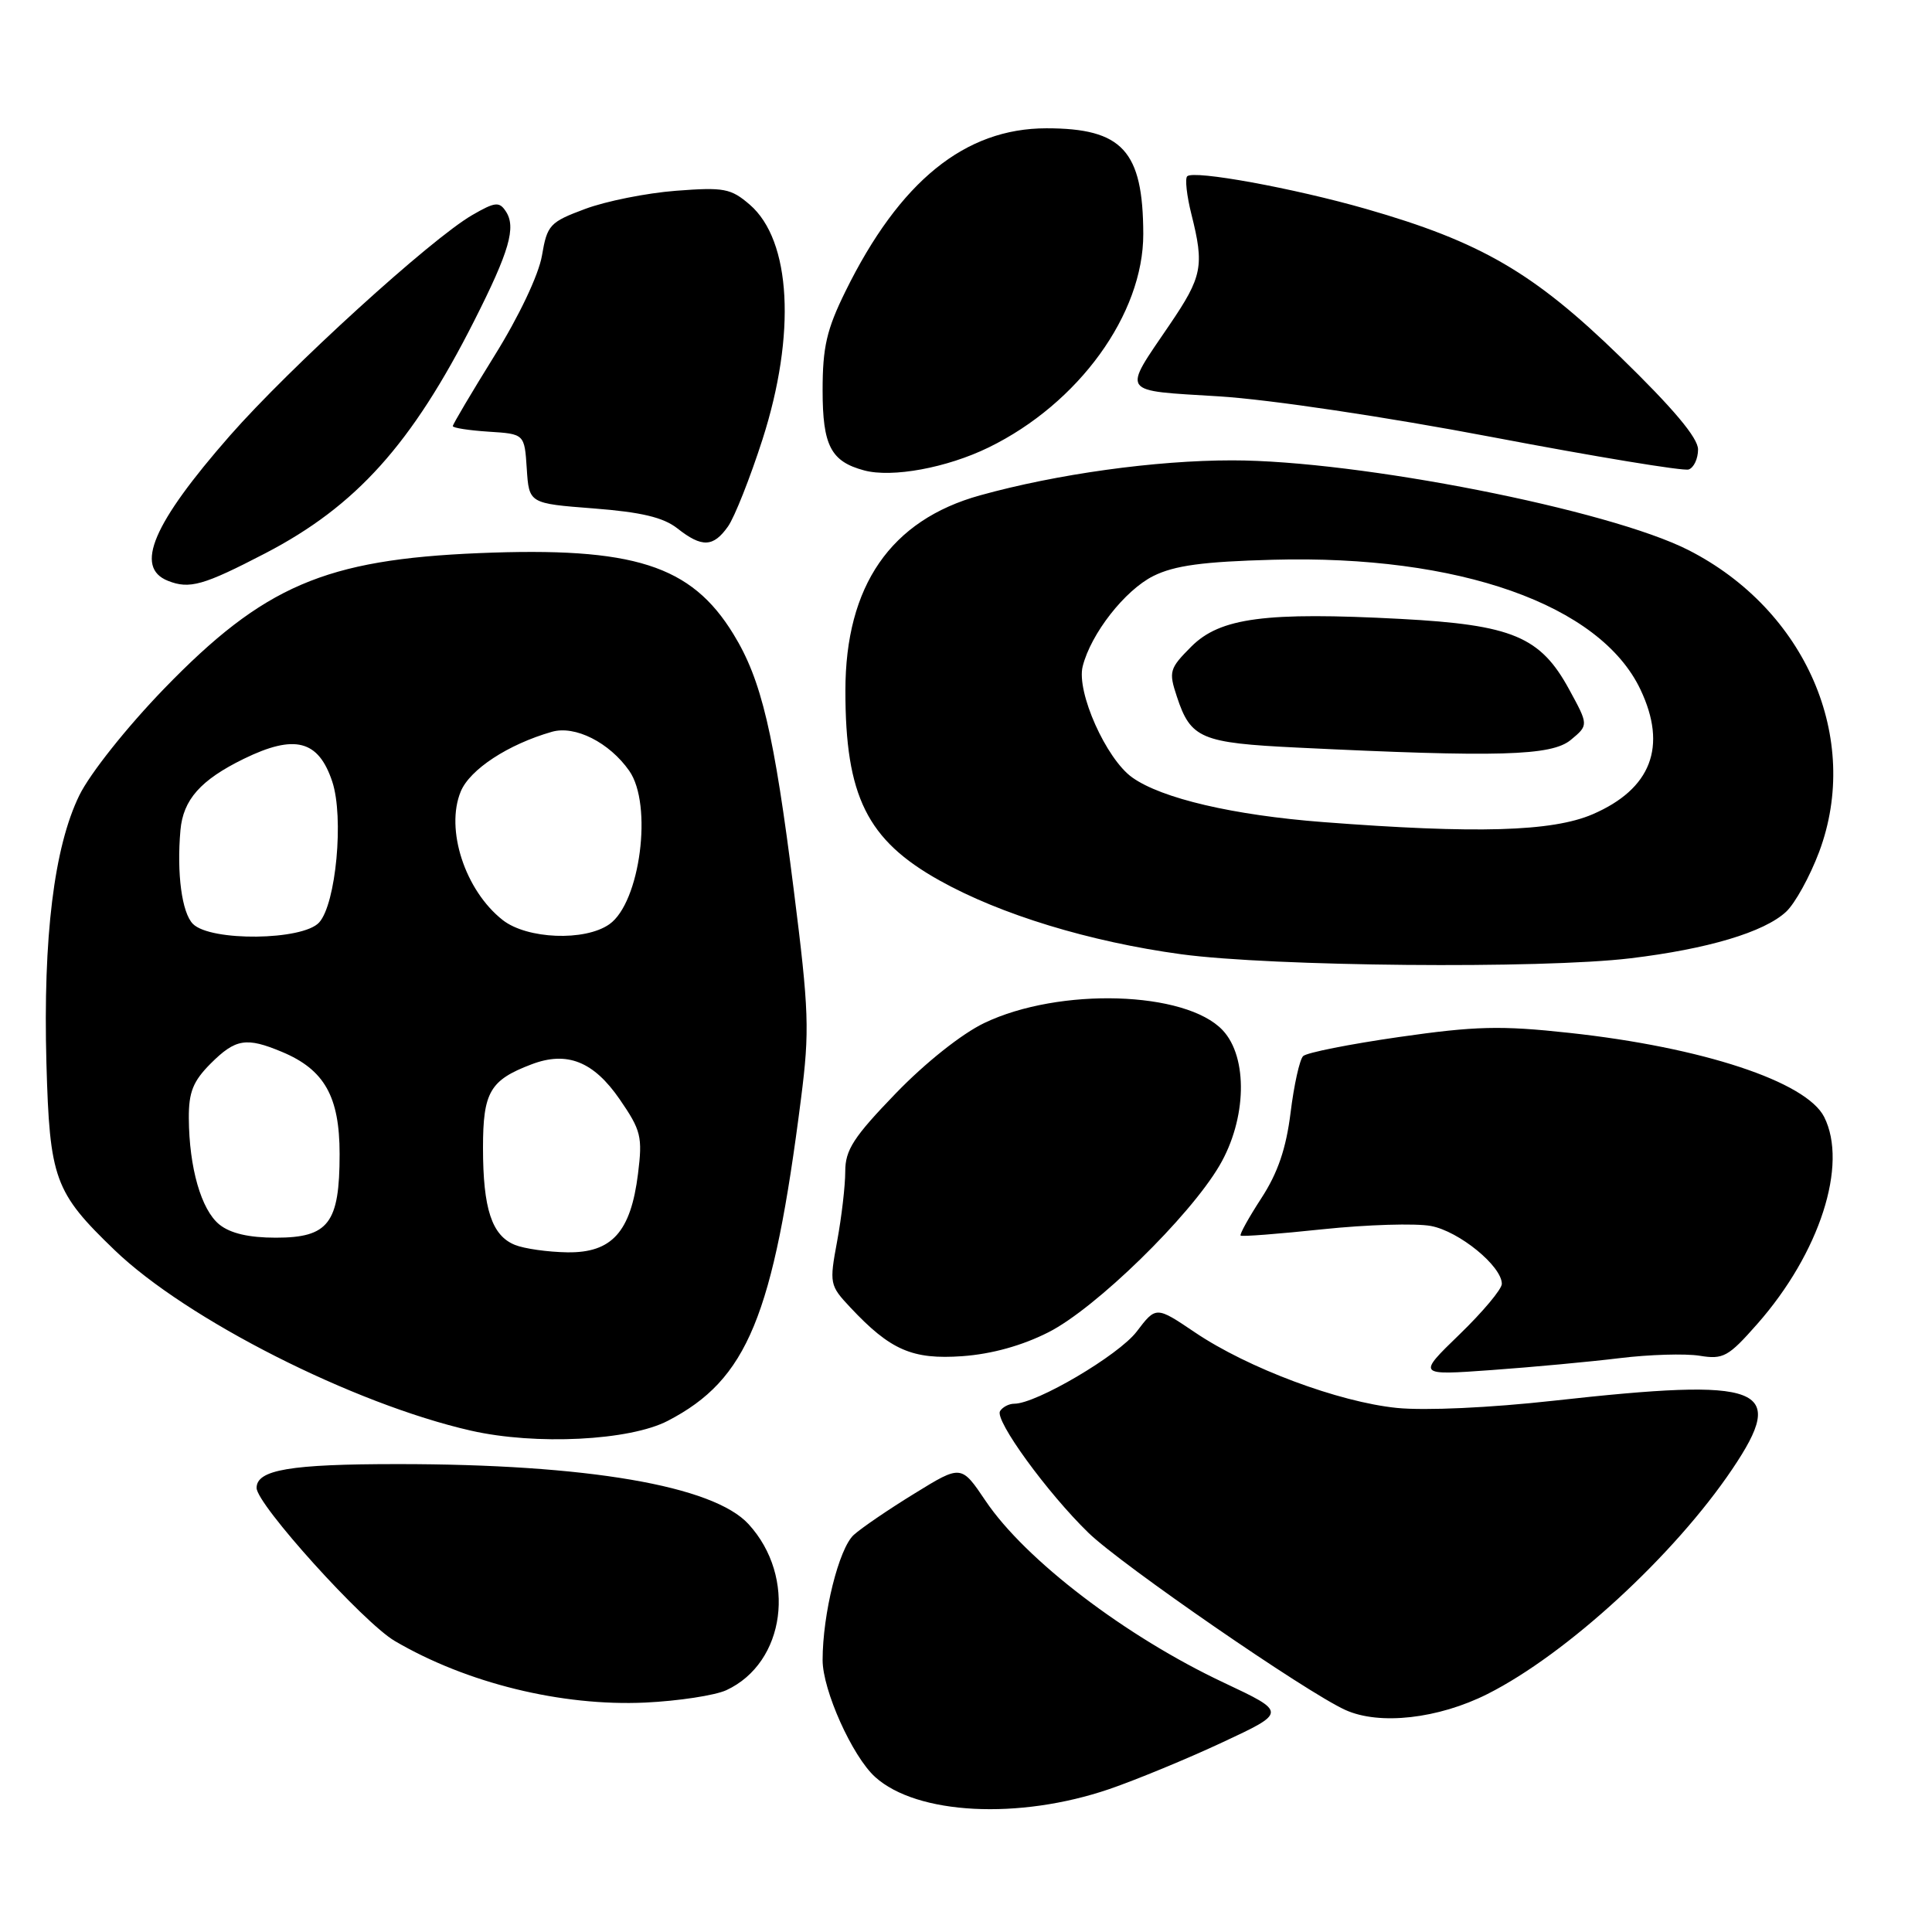 <?xml version="1.0" encoding="UTF-8" standalone="no"?>
<!DOCTYPE svg PUBLIC "-//W3C//DTD SVG 1.1//EN" "http://www.w3.org/Graphics/SVG/1.1/DTD/svg11.dtd" >
<svg xmlns="http://www.w3.org/2000/svg" xmlns:xlink="http://www.w3.org/1999/xlink" version="1.1" viewBox="0 0 256 256">
 <g >
 <path fill="currentColor"
d=" M 147.00 237.06 C 150.57 235.83 157.32 233.05 162.00 230.86 C 170.50 226.89 170.50 226.89 162.16 222.96 C 149.17 216.85 135.87 206.70 130.60 198.88 C 127.37 194.08 127.37 194.08 121.19 197.89 C 117.78 199.98 114.16 202.45 113.13 203.38 C 111.16 205.17 109.00 213.84 109.00 219.97 C 109.00 223.96 112.94 232.73 115.96 235.46 C 121.49 240.46 135.00 241.16 147.00 237.06 Z  M 197.11 224.46 C 207.62 219.16 221.85 206.08 229.54 194.66 C 236.90 183.73 233.71 182.51 205.88 185.60 C 197.44 186.54 188.86 186.93 185.11 186.56 C 177.38 185.78 165.36 181.29 158.34 176.55 C 153.18 173.07 153.18 173.07 150.61 176.45 C 148.22 179.58 137.33 186.00 134.40 186.00 C 133.69 186.00 132.85 186.44 132.51 186.98 C 131.77 188.18 138.77 197.81 144.24 203.12 C 148.61 207.36 173.06 224.22 178.27 226.58 C 182.79 228.63 190.58 227.75 197.11 224.46 Z  M 96.24 223.96 C 104.08 220.33 105.60 208.96 99.19 201.96 C 94.53 196.86 77.79 194.00 52.71 194.00 C 38.46 194.00 34.00 194.75 34.00 197.16 C 34.00 199.33 48.16 215.01 52.31 217.44 C 61.84 223.03 74.41 226.11 85.50 225.60 C 89.90 225.39 94.73 224.65 96.24 223.96 Z  M 88.50 188.26 C 99.03 182.79 102.46 174.48 106.14 145.56 C 107.29 136.55 107.20 133.94 105.18 117.94 C 102.56 97.11 100.91 90.09 97.18 84.02 C 91.58 74.87 83.97 72.45 63.50 73.29 C 43.05 74.14 34.95 77.63 21.75 91.25 C 16.78 96.39 11.93 102.49 10.51 105.39 C 7.16 112.25 5.70 124.18 6.15 140.85 C 6.58 156.24 7.21 157.97 15.19 165.65 C 24.73 174.83 46.86 186.04 62.41 189.57 C 70.99 191.52 83.44 190.90 88.50 188.26 Z  M 214.62 179.96 C 218.53 179.48 223.29 179.34 225.19 179.64 C 228.35 180.16 229.01 179.79 232.86 175.42 C 241.12 166.04 244.90 154.32 241.71 148.00 C 239.34 143.32 225.57 138.77 207.93 136.86 C 198.85 135.87 195.49 135.96 185.38 137.41 C 178.85 138.35 173.13 139.48 172.67 139.94 C 172.21 140.39 171.46 143.76 171.01 147.42 C 170.42 152.18 169.32 155.41 167.14 158.76 C 165.47 161.33 164.23 163.56 164.39 163.72 C 164.54 163.88 169.45 163.50 175.30 162.88 C 181.14 162.27 187.58 162.07 189.61 162.45 C 193.34 163.15 199.00 167.77 199.00 170.12 C 199.00 170.82 196.48 173.83 193.39 176.82 C 187.78 182.25 187.78 182.25 197.64 181.54 C 203.06 181.15 210.70 180.44 214.62 179.96 Z  M 138.93 176.53 C 145.16 173.38 157.60 161.25 161.59 154.44 C 165.20 148.28 165.39 140.11 162.01 136.51 C 157.12 131.31 140.36 130.80 130.43 135.55 C 127.44 136.98 122.61 140.82 118.68 144.89 C 113.10 150.67 112.00 152.37 112.00 155.22 C 112.00 157.10 111.52 161.24 110.93 164.44 C 109.88 170.09 109.93 170.32 112.68 173.25 C 117.99 178.91 120.89 180.17 127.52 179.70 C 131.41 179.42 135.45 178.30 138.93 176.53 Z  M 216.03 126.98 C 226.27 125.75 233.75 123.52 236.66 120.82 C 237.85 119.72 239.82 116.14 241.05 112.87 C 246.66 97.85 239.28 80.81 223.73 72.89 C 213.20 67.53 180.01 61.00 163.27 61.00 C 153.08 61.00 140.02 62.81 129.85 65.64 C 118.02 68.92 112.02 77.62 112.02 91.50 C 112.01 105.50 114.89 111.31 124.50 116.67 C 132.58 121.19 144.40 124.79 156.50 126.44 C 168.53 128.07 204.23 128.40 216.03 126.98 Z  M 35.16 73.31 C 47.20 67.05 54.57 58.85 62.84 42.50 C 67.50 33.29 68.42 30.10 67.02 28.00 C 66.16 26.69 65.59 26.75 62.57 28.50 C 57.10 31.66 38.38 48.70 30.46 57.73 C 20.25 69.38 17.77 75.18 22.25 76.96 C 25.11 78.10 26.96 77.57 35.16 73.31 Z  M 96.47 69.75 C 97.34 68.51 99.39 63.33 101.03 58.24 C 105.51 44.28 104.84 31.86 99.35 27.12 C 96.84 24.96 95.94 24.79 89.54 25.28 C 85.67 25.58 80.26 26.66 77.52 27.69 C 72.85 29.43 72.50 29.80 71.81 33.88 C 71.37 36.42 68.78 41.90 65.53 47.12 C 62.49 52.02 60.00 56.22 60.00 56.46 C 60.00 56.70 62.14 57.03 64.75 57.20 C 69.50 57.50 69.50 57.50 69.80 62.11 C 70.10 66.71 70.10 66.71 78.66 67.37 C 84.97 67.86 87.89 68.55 89.75 70.01 C 93.01 72.58 94.52 72.52 96.47 69.75 Z  M 131.00 59.29 C 142.93 53.47 151.51 41.62 151.49 31.00 C 151.46 19.98 148.73 17.00 138.66 17.00 C 127.86 17.00 119.20 24.02 112.02 38.62 C 109.54 43.66 109.00 45.98 109.00 51.72 C 109.00 59.04 110.09 61.15 114.50 62.33 C 118.21 63.33 125.47 61.99 131.00 59.29 Z  M 225.00 59.55 C 225.00 58.02 221.71 54.11 214.70 47.29 C 203.22 36.12 196.23 32.05 181.00 27.68 C 171.41 24.93 158.16 22.51 157.31 23.36 C 157.00 23.67 157.25 25.94 157.87 28.40 C 159.59 35.24 159.32 36.64 154.98 43.03 C 148.69 52.29 148.28 51.70 161.54 52.52 C 168.26 52.94 183.66 55.24 197.85 57.94 C 211.41 60.52 223.06 62.44 223.75 62.21 C 224.44 61.98 225.00 60.78 225.00 59.55 Z  M 68.24 164.96 C 65.17 163.73 64.00 160.17 64.00 152.09 C 64.00 144.71 64.92 143.12 70.43 141.03 C 75.13 139.24 78.65 140.64 82.11 145.66 C 84.95 149.79 85.15 150.62 84.54 155.53 C 83.58 163.24 81.08 166.02 75.18 165.94 C 72.60 165.90 69.48 165.46 68.24 164.96 Z  M 29.06 162.25 C 26.66 160.30 25.06 154.73 25.02 148.17 C 25.00 144.71 25.58 143.27 27.92 140.92 C 31.21 137.64 32.63 137.40 37.36 139.38 C 42.99 141.73 45.00 145.30 45.00 152.91 C 45.00 162.09 43.54 164.00 36.55 164.00 C 32.97 164.00 30.52 163.43 29.06 162.25 Z  M 25.57 122.43 C 24.10 120.96 23.40 115.74 23.91 110.00 C 24.27 105.96 26.58 103.35 32.30 100.55 C 39.06 97.25 42.20 98.06 44.03 103.58 C 45.59 108.31 44.52 119.77 42.29 122.23 C 40.12 124.63 27.92 124.77 25.57 122.43 Z  M 66.61 121.91 C 61.62 117.99 58.98 109.89 61.05 104.88 C 62.26 101.95 67.33 98.63 73.12 96.97 C 76.19 96.08 80.75 98.38 83.38 102.14 C 86.52 106.62 84.83 119.60 80.74 122.47 C 77.49 124.75 69.83 124.44 66.61 121.91 Z  M 175.31 108.93 C 163.43 108.02 153.93 105.80 150.03 103.02 C 146.57 100.56 142.61 91.69 143.46 88.30 C 144.55 83.96 149.06 78.20 152.83 76.32 C 155.63 74.93 159.40 74.42 168.67 74.17 C 193.32 73.50 212.03 80.11 217.37 91.37 C 220.96 98.93 218.79 104.55 211.02 107.90 C 205.66 110.20 195.62 110.49 175.31 108.93 Z  M 208.14 98.04 C 210.50 96.08 210.50 96.08 207.92 91.35 C 204.11 84.35 200.40 82.80 185.61 82.01 C 167.70 81.06 161.68 81.85 157.86 85.67 C 154.95 88.59 154.84 88.98 155.94 92.30 C 157.77 97.87 159.13 98.44 171.90 99.06 C 198.57 100.36 205.59 100.16 208.14 98.04 Z "/>
</g>
</svg>